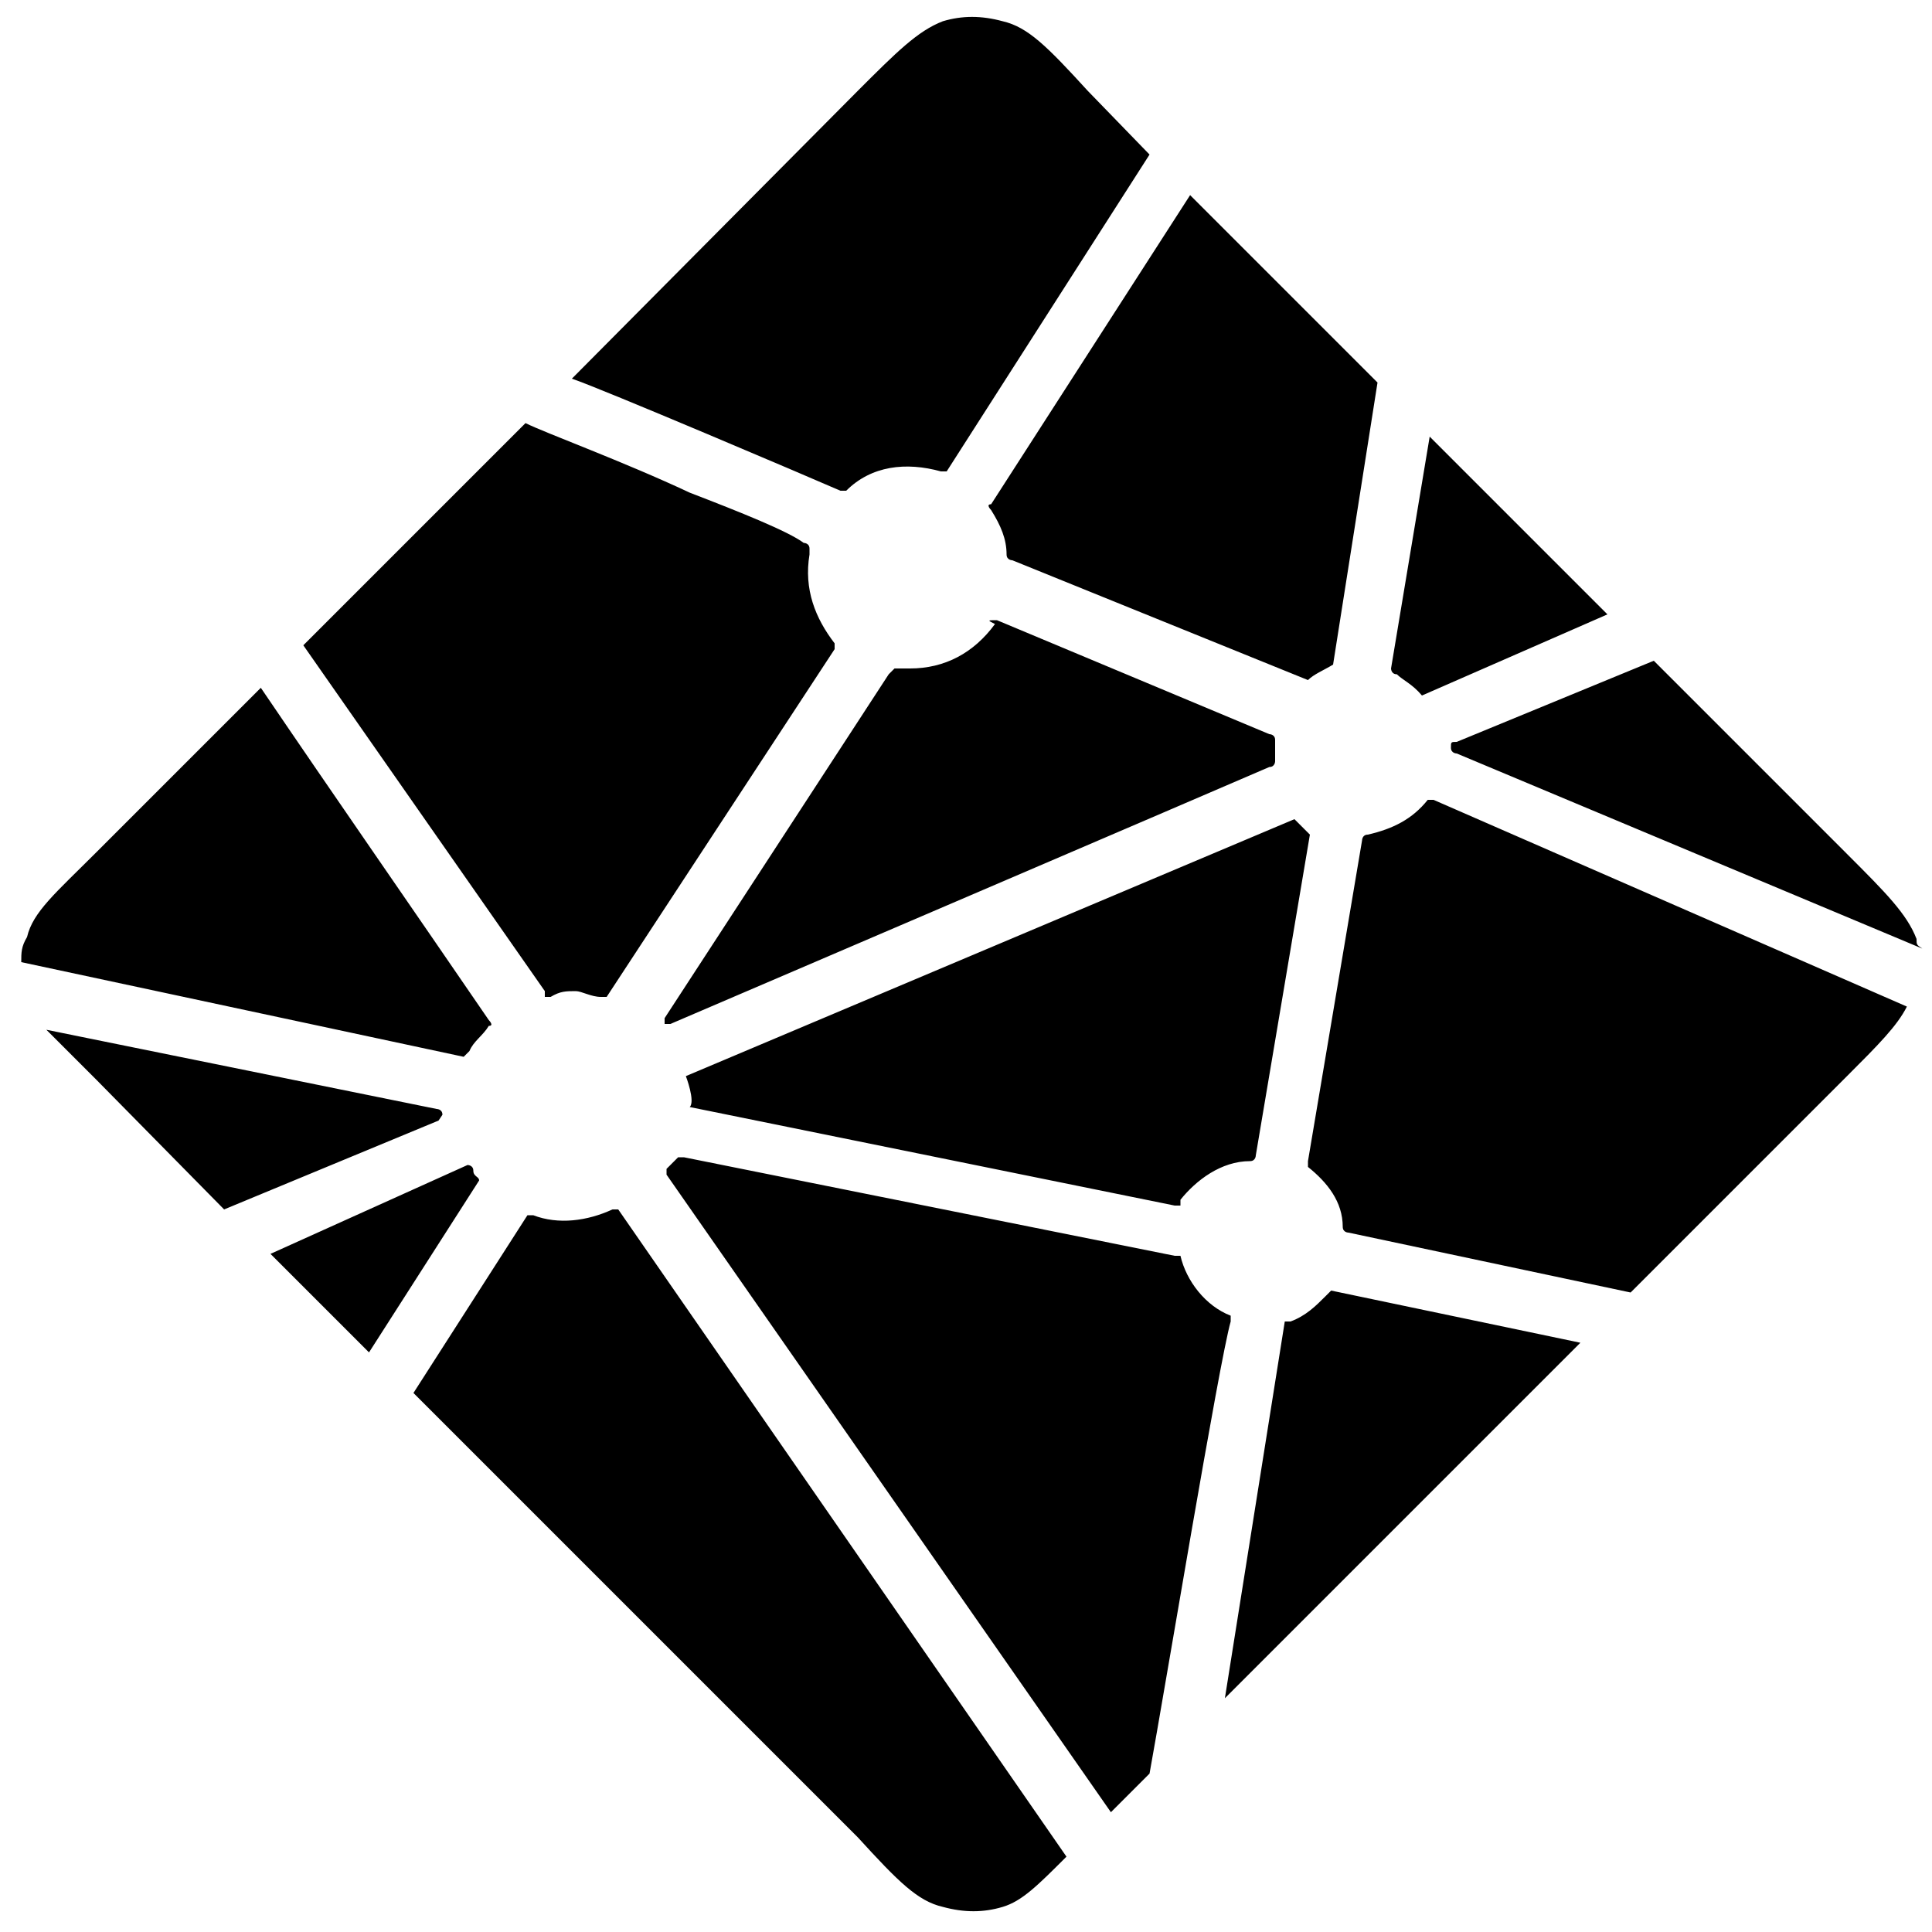 <?xml version="1.0" encoding="utf-8"?>
<!-- Generator: Adobe Illustrator 27.3.1, SVG Export Plug-In . SVG Version: 6.00 Build 0)  -->
<svg version="1.1" id="Layer_1" xmlns="http://www.w3.org/2000/svg" xmlns:xlink="http://www.w3.org/1999/xlink" x="0px" y="0px"
	 viewBox="0 0 100 100" style="enable-background:new 0 0 100 100;" xml:space="preserve">
<g>
	<path d="M72.3,34.9L72.3,34.9C72.1,34.9,72.1,34.9,72.3,34.9c-0.3,0-0.3-0.3-0.3-0.3l2-12l9.2,9.2L73.6,36l0,0l0,0l0,0
		C73.1,35.4,72.6,35.2,72.3,34.9z M85.6,34.2l10,10c2,2,3.1,3.1,3.6,4.4c0,0.3,0,0.3,0.3,0.5L75.4,39l0,0c0,0-0.3,0-0.3-0.3
		s0-0.3,0.3-0.3l0,0L85.6,34.2z M98.7,52.1c-0.5,1-1.5,2-3.1,3.6L84.4,66.9l-14.6-3.1l0,0c0,0-0.3,0-0.3-0.3c0-1.3-0.8-2.3-1.8-3.1
		v-0.3l0,0l2.8-16.6l0,0c0,0,0-0.3,0.3-0.3c1.3-0.3,2.3-0.8,3.1-1.8l0,0h0.3L98.7,52.1L98.7,52.1z M81.8,69.5L63.4,87.9l3.1-19.5
		l0,0l0,0c0,0,0,0,0.3,0l0,0c0.8-0.3,1.3-0.8,1.8-1.3l0.3-0.3l0,0L81.8,69.5L81.8,69.5z M59.5,91.8l-2,2l-23-33l0,0c0,0,0,0,0-0.3
		l0,0l0,0l0.3-0.3l0,0l0,0c0,0,0,0,0.3-0.3h0.3l25.4,5.1h0.3l0,0c0.3,1.3,1.3,2.6,2.6,3.1c0,0,0,0,0,0.3l0,0
		C63.1,70.5,60.3,87.4,59.5,91.8z M55.2,96.1c-1.5,1.5-2.3,2.3-3.3,2.6c-1,0.3-2,0.3-3.1,0c-1.3-0.3-2.3-1.3-4.4-3.6l-23-23l5.9-9.2
		l0,0h0.3c1.3,0.5,2.8,0.3,4.1-0.3h0.3l0,0L55.2,96.1L55.2,96.1z M19.1,70l-5.1-5.1l10.2-4.6l0,0c0,0,0.3,0,0.3,0.3s0.3,0.3,0.3,0.5
		l0,0l0,0L19.1,70L19.1,70z M11.6,62.6L5,55.9c-1-1-2-2-2.6-2.6l20.2,4.1l0,0c0,0,0.3,0,0.3,0.3L22.7,58l0,0L11.6,62.6z M1.1,49.8
		c0-0.5,0-0.8,0.3-1.3c0.3-1.3,1.5-2.3,3.6-4.4l8.5-8.5c3.8,5.6,7.9,11.5,11.8,17.2c0,0,0.3,0.3,0,0.3c-0.3,0.5-0.8,0.8-1,1.3
		c0,0,0,0-0.3,0.3l0,0l0,0L1.1,49.8L1.1,49.8z M15.7,33.4l11.5-11.5c1,0.5,5.1,2,8.5,3.6c2.6,1,5.1,2,5.9,2.6c0,0,0.3,0,0.3,0.3
		c0,0,0,0,0,0.3c-0.3,1.8,0.3,3.3,1.3,4.6v0.3l0,0L31.4,51.6l0,0h-0.3c-0.5,0-1-0.3-1.3-0.3c-0.5,0-0.8,0-1.3,0.3l0,0c0,0,0,0-0.3,0
		c0,0,0,0,0-0.3L15.7,33.4L15.7,33.4z M29.6,19.6L44.4,4.7c2-2,3.1-3.1,4.4-3.6c1-0.3,2-0.3,3.1,0c1.3,0.3,2.3,1.3,4.4,3.6L59.5,8
		L49,24.4l0,0h-0.3c-1.8-0.5-3.6-0.3-4.9,1h-0.3C41.9,24.7,31.1,20.1,29.6,19.6z M61.6,10.1l9.7,9.7L69,34.4l0,0l0,0l0,0
		c-0.5,0.3-1,0.5-1.3,0.8l0,0l0,0l0,0L52.4,29l0,0c0,0-0.3,0-0.3-0.3c0-0.8-0.3-1.5-0.8-2.3c0,0-0.3-0.3,0-0.3L61.6,10.1z
		 M51.6,32.1L65.7,38c0,0,0.3,0,0.3,0.3c0,0,0,0,0,0.3s0,0.5,0,0.8l0,0c0,0,0,0.3-0.3,0.3l0,0c-2.3,1-31,13.3-31,13.3s0,0-0.3,0
		v-0.3l0,0L46,34.9l0,0l0.3-0.3l0,0c0.3,0,0.5,0,0.8,0c1.8,0,3.3-0.8,4.4-2.3C51.1,32.1,51.1,32.1,51.6,32.1
		C51.3,32.1,51.3,32.1,51.6,32.1z M35.5,55.7L67,42.4l0,0c0.3,0.3,0.3,0.3,0.5,0.5l0,0c0,0,0,0,0.3,0.3l0,0l-2.8,16.6l0,0
		c0,0,0,0.3-0.3,0.3c-1.5,0-2.8,1-3.6,2l0,0c0,0,0,0,0,0.3c0,0,0,0-0.3,0l-25.1-5.1C36,57,35.5,55.7,35.5,55.7z"/>
</g>
</svg>
